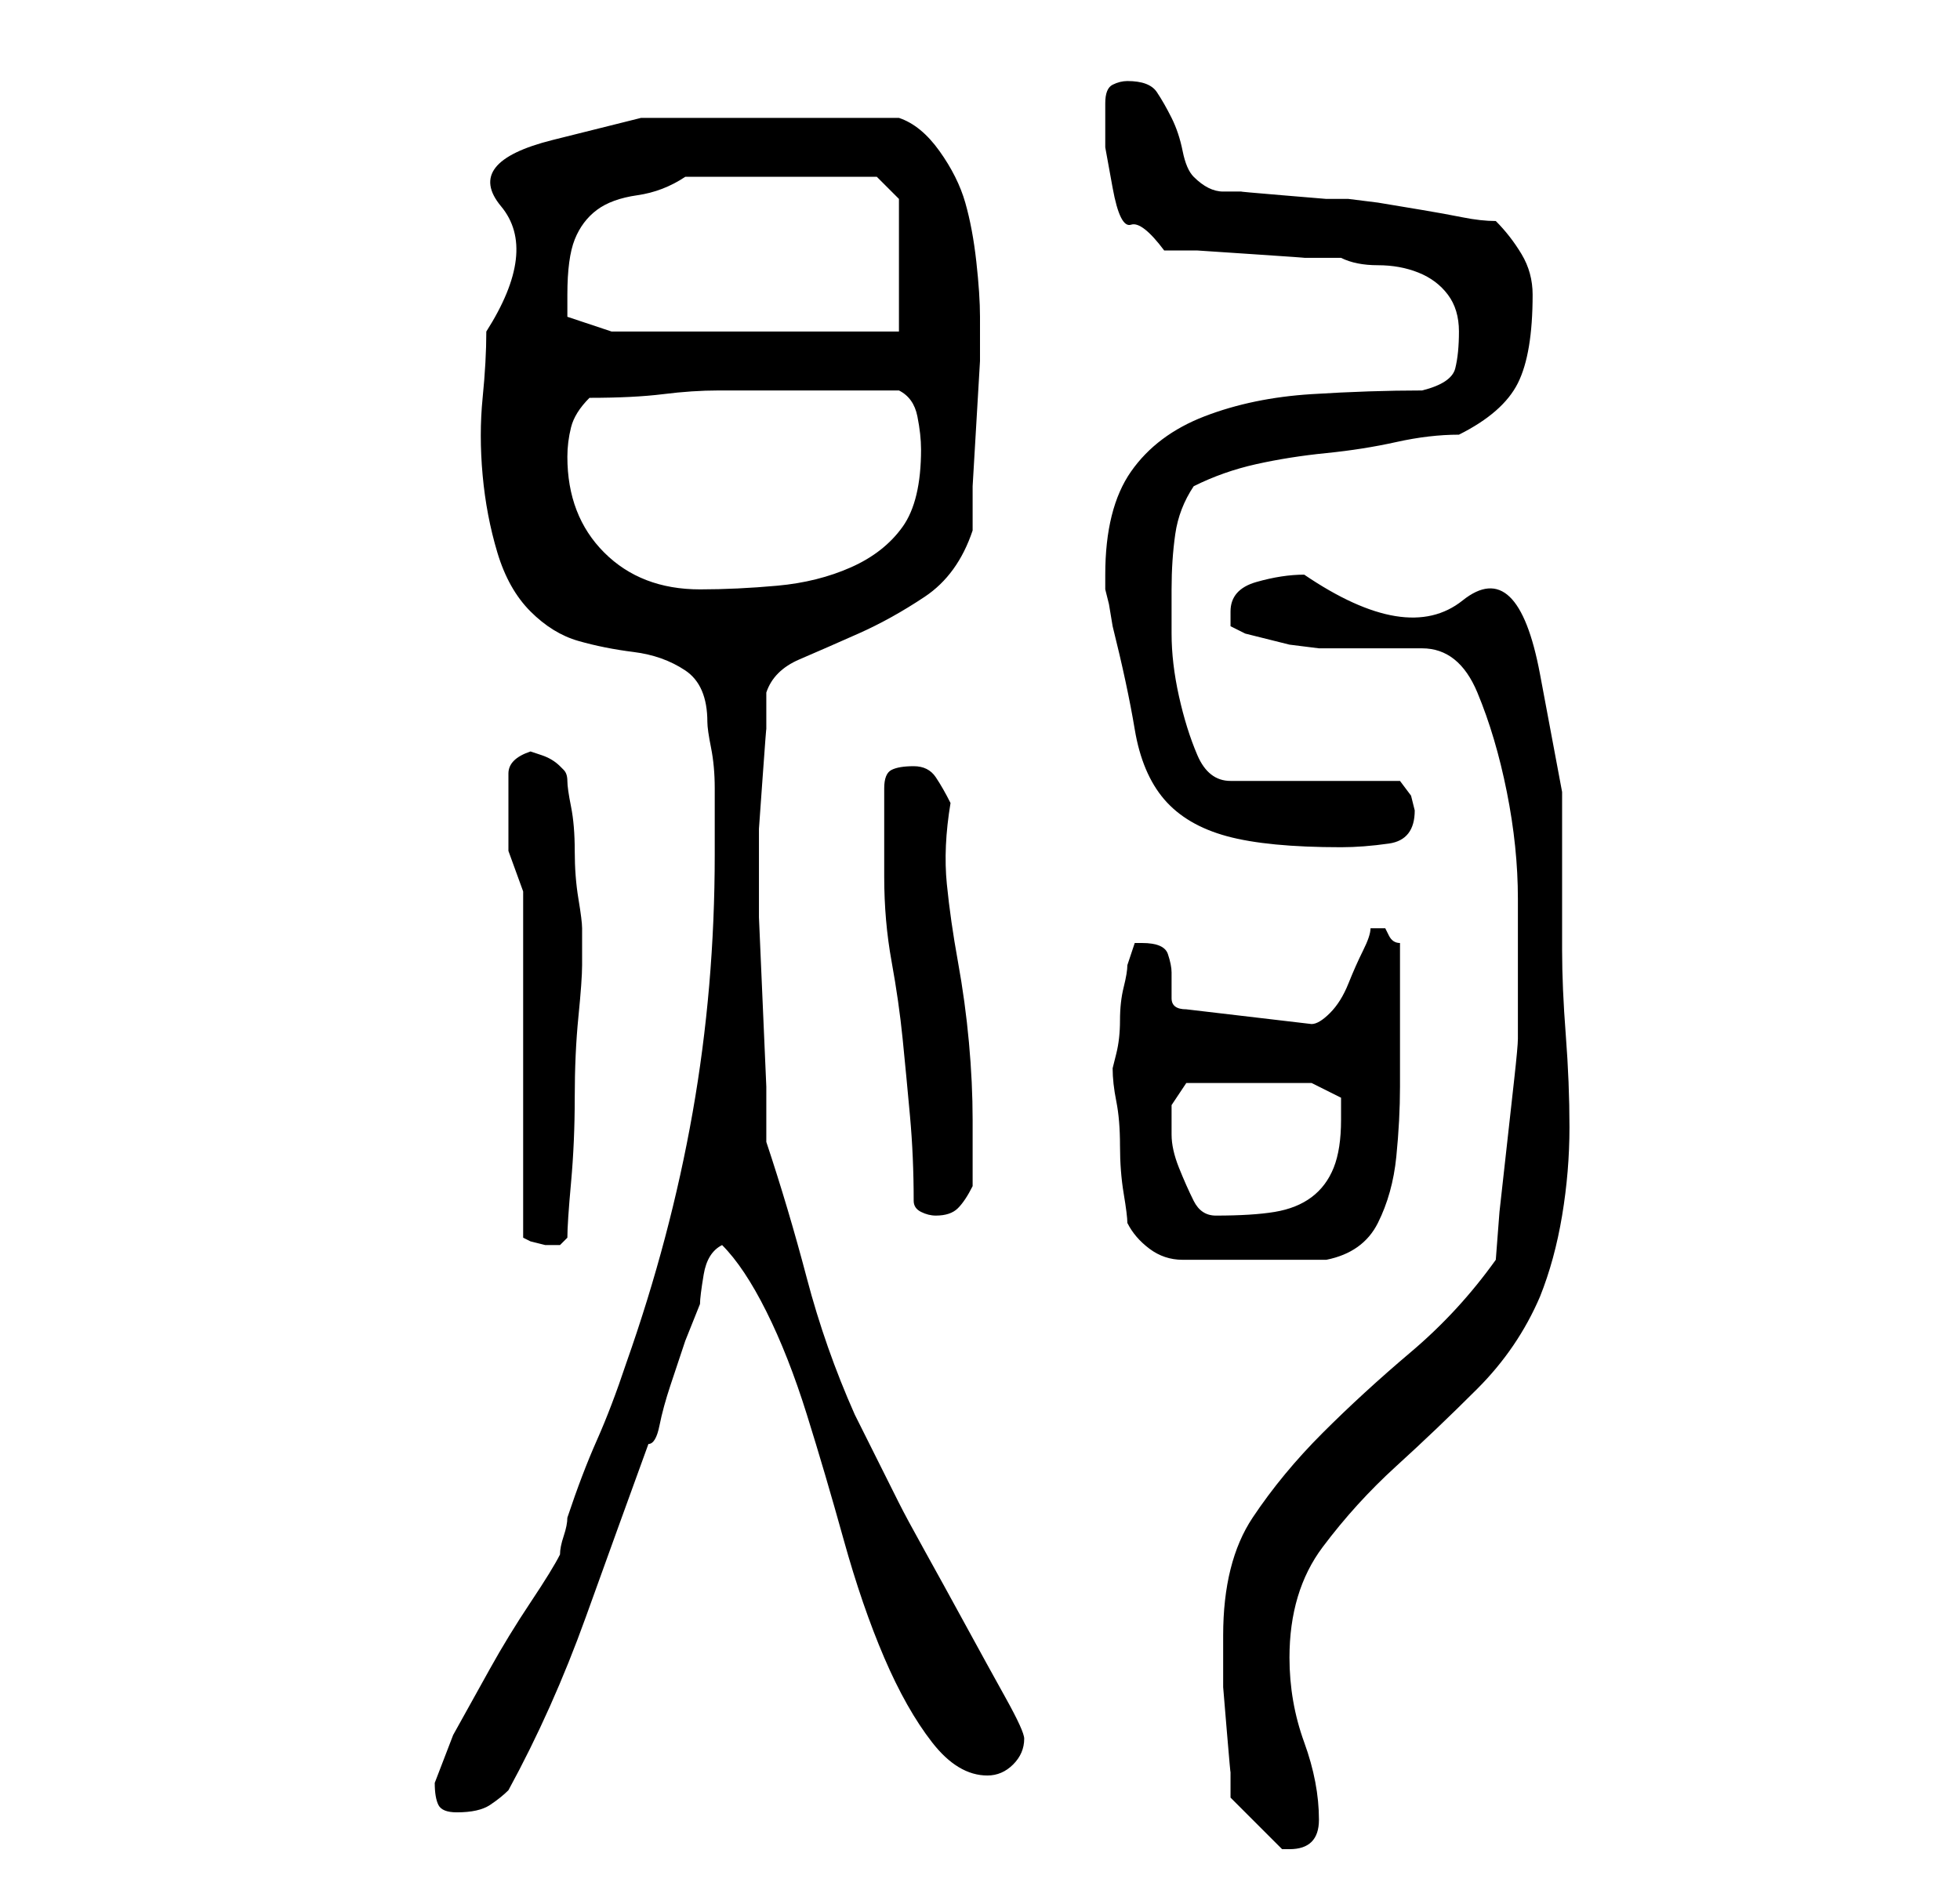 <?xml version="1.0" standalone="no"?>
<!DOCTYPE svg PUBLIC "-//W3C//DTD SVG 1.1//EN" "http://www.w3.org/Graphics/SVG/1.1/DTD/svg11.dtd" >
<svg xmlns="http://www.w3.org/2000/svg" xmlns:xlink="http://www.w3.org/1999/xlink" version="1.1" viewBox="-10 0 266 256">
   <path fill="currentColor"
d="M157 244l3.5 3.5l3.5 3.5h1q4 0 4 -4q0 -5 -2 -10.5t-2 -11.5q0 -9 4.5 -15t10 -11t11 -10.5t8.5 -12.5q2 -5 3 -11t1 -12t-0.5 -12.5t-0.5 -11.5v-21.5t-3 -16t-10.5 -10t-21.5 -3.5q-3 0 -6.5 1t-3.5 4v2t2 1l2 0.5l4 1t4 0.5h3h11q5 0 7.5 6t4 13.5t1.5 14.5v10v9
q0 1 -0.5 5.5l-1 9l-1 9t-0.5 6.5q-5 7 -11.5 12.5t-12 11t-9.5 11.5t-4 16v3v4t0.5 6t0.5 5.5v3.5zM49 242q0 2 0.5 3t2.5 1q3 0 4.5 -1t2.5 -2q6 -11 10.5 -23.5t8.5 -23.5q1 0 1.5 -2.5t1.5 -5.5l2 -6t2 -5q0 -1 0.5 -4t2.5 -4q3 3 6 9t5.5 14t5 17t5.5 16t6.5 11.5
t7.5 4.5q2 0 3.5 -1.5t1.5 -3.5q0 -1 -2.5 -5.5t-5.5 -10t-5.5 -10t-3.5 -6.5l-1 -2l-2 -4l-2 -4l-1 -2q-4 -9 -6.5 -18.5t-5.5 -18.5v-7.5t-0.5 -11.5t-0.5 -11.5v-7.5v-4.5t0.5 -7t0.5 -6.5v-5q1 -3 4.5 -4.5t8 -3.5t9 -5t6.5 -9v-6t0.5 -8.5t0.5 -8.5v-6v0
q0 -3 -0.5 -7.5t-1.5 -8t-3.5 -7t-5.5 -4.5h-18h-17t-12 3t-7 9t-2 17q0 4 -0.5 9t0 10.5t2 10.5t4.5 8t6.5 4t7.5 1.5t7 2.5t3 7q0 1 0.5 3.5t0.5 5.5v5v4q0 18 -3 35t-9 34q-2 6 -4 10.5t-4 10.5q0 1 -0.5 2.5t-0.5 2.5q-1 2 -4 6.5t-5.5 9l-5 9t-2.5 6.5zM143 166
q1 2 3 3.5t4.5 1.5h5h4.5h10q5 -1 7 -5t2.5 -9t0.5 -9.5v-8.5v-11q-1 0 -1.5 -1l-0.5 -1h-1h-1q0 1 -1 3t-2 4.5t-2.5 4t-2.5 1.5l-17 -2q-2 0 -2 -1.5v-3.5q0 -1 -0.5 -2.5t-3.5 -1.5h-1l-0.5 1.5l-0.5 1.5q0 1 -0.5 3t-0.5 4.5t-0.5 4.5l-0.5 2q0 2 0.5 4.5t0.5 6t0.5 6.5
t0.5 4zM61 121v47l1 0.5t2 0.5h1h1l0.5 -0.5l0.5 -0.5q0 -2 0.5 -7.5t0.5 -11.5t0.5 -11t0.5 -7v-2v-3q0 -1 -0.5 -4t-0.5 -6.5t-0.5 -6t-0.5 -3.5t-0.5 -1.5l-0.5 -0.5q-1 -1 -2.5 -1.5l-1.5 -0.5q-3 1 -3 3v4v6.5t2 5.5zM114 163q0 1 1 1.5t2 0.5q2 0 3 -1t2 -3v-4v-5
q0 -5 -0.5 -10.5t-1.5 -11t-1.5 -10.5t0.5 -11q-1 -2 -2 -3.5t-3 -1.5t-3 0.5t-1 2.5v12q0 6 1 11.5t1.5 10.5t1 10.5t0.5 11.5zM149 150l1 -1.5l1 -1.5h17l4 2v1v2q0 4 -1 6.5t-3 4t-5 2t-8 0.5q-2 0 -3 -2t-2 -4.5t-1 -4.5v-4zM140 78v2l0.5 2t0.5 3q2 8 3 14t4 9.5t8.5 5
t15.5 1.5q3 0 6.5 -0.5t3.5 -4.5l-0.5 -2t-1.5 -2h-23q-3 0 -4.5 -3.5t-2.5 -8t-1 -8.5v-6q0 -4 0.5 -7.5t2.5 -6.5q4 -2 8.5 -3t9.5 -1.5t9.5 -1.5t8.5 -1q6 -3 8 -7t2 -12q0 -3 -1.5 -5.5t-3.5 -4.5q-2 0 -4.5 -0.5t-5.5 -1l-6 -1t-4 -0.5h-3t-6 -0.5t-5.5 -0.5h-2.5
q-1 0 -2 -0.5t-2 -1.5t-1.5 -3.5t-1.5 -4.5t-2 -3.5t-4 -1.5q-1 0 -2 0.5t-1 2.5v6t1 5.5t2.5 5t4.5 3.5h4.5t7.5 0.5t7 0.5h5q2 1 5 1t5.5 1t4 3t1.5 5t-0.5 5t-4.5 3q-7 0 -15 0.5t-14.5 3t-10 7.5t-3.5 14zM67 62q0 -2 0.5 -4t2.5 -4q6 0 10 -0.5t7.5 -0.5h7h7.5h5h5
q2 1 2.5 3.5t0.5 4.5q0 7 -2.5 10.5t-7 5.5t-10 2.5t-10.5 0.5q-8 0 -13 -5t-5 -13zM67 40q0 -5 1 -7.5t3 -4t5.5 -2t6.5 -2.5h26l3 3v18h-39l-6 -2v-1.5v-1.5z" />
</svg>
